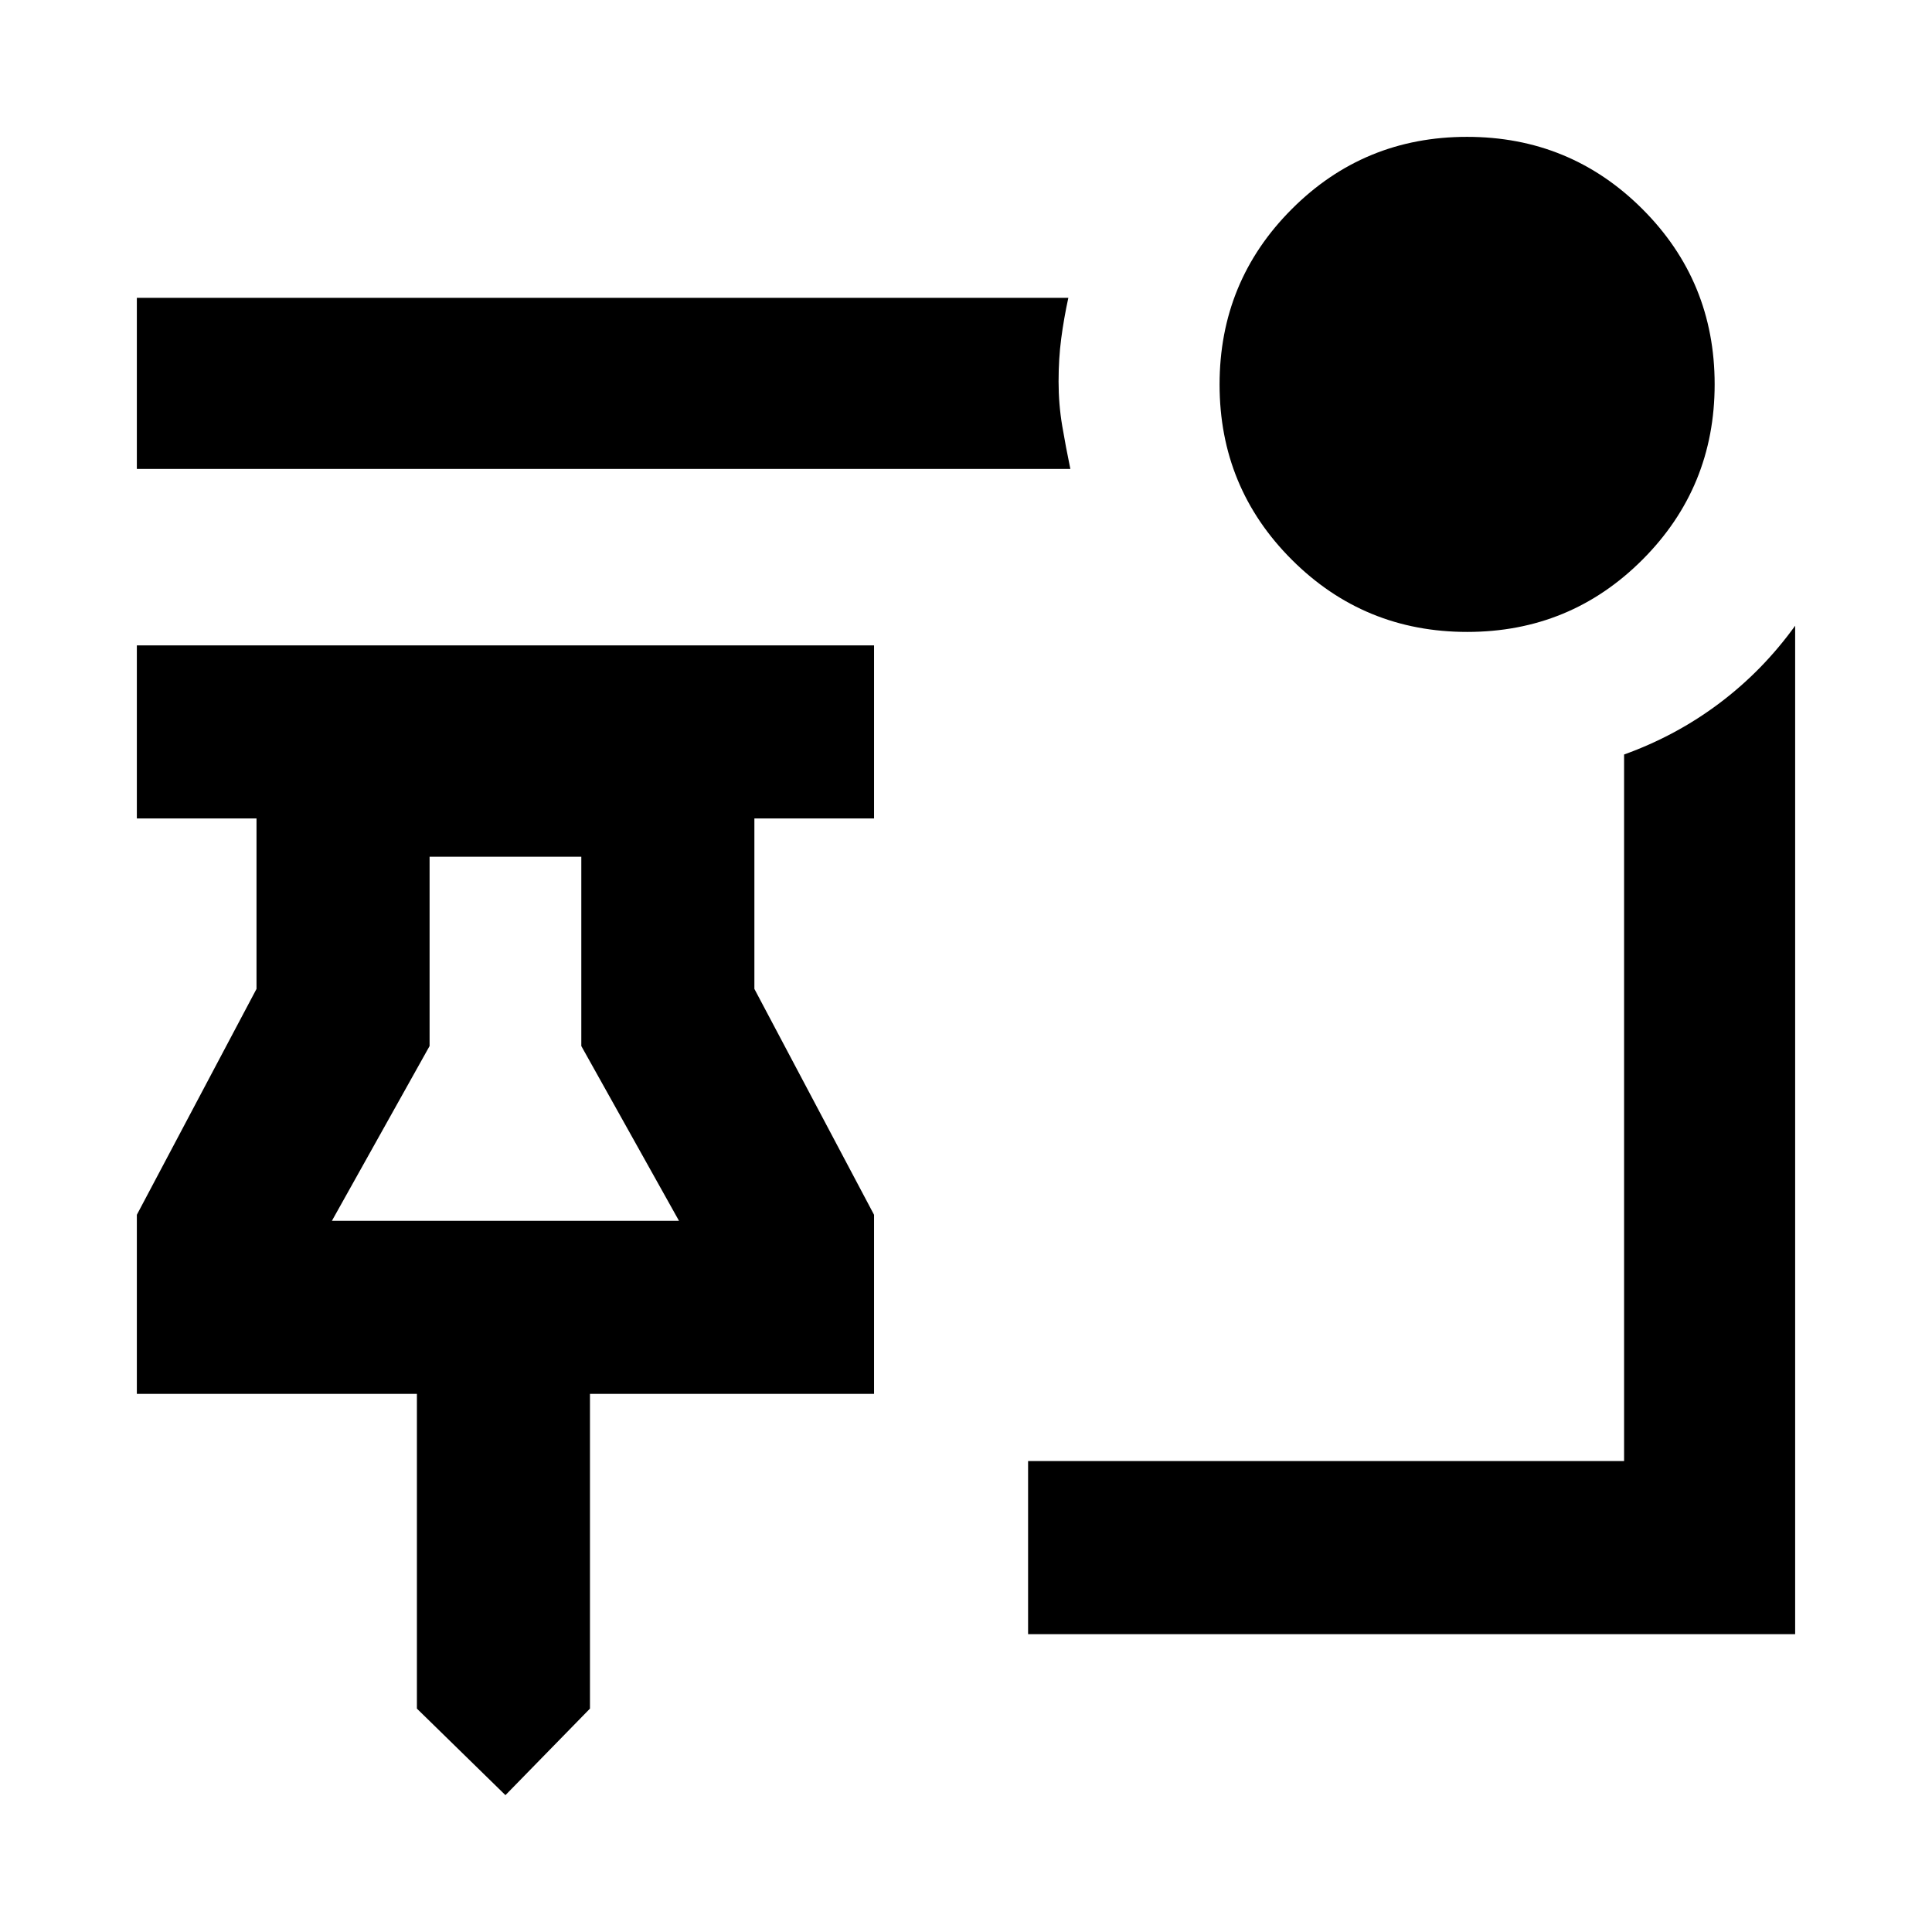 <svg xmlns="http://www.w3.org/2000/svg" height="24" viewBox="0 -960 960 960" width="24"><path d="m251.15-68-43.99-43v-156.39H68v-88.99l59.46-112.24v-84.69H68v-86h366.31v86h-59.46v84.69l59.46 112.24v88.99H293.15V-111l-42 43Zm-86.23-285.38h172.47l-48.54-86.85v-94.08h-75.39v94.08l-48.54 86.85Zm86.23 0ZM729.04-646q-51.23 0-87.13-35.86Q606-717.72 606-768.95q0-51.23 35.86-87.14Q677.72-892 728.95-892q51.23 0 87.14 35.86Q852-820.28 852-769.04q0 51.23-35.86 87.13Q780.28-646 729.04-646Zm-197.19-81H68v-85h462.85q-2.23 10.25-3.54 20.24-1.31 9.98-1.31 21.33 0 11.35 1.81 22.05 1.81 10.69 4.04 21.38Zm-21 579v-86H807v-351.09q25.85-9.3 47.4-25.51 21.55-16.21 37.6-38.48V-148H510.85Z"/></svg>